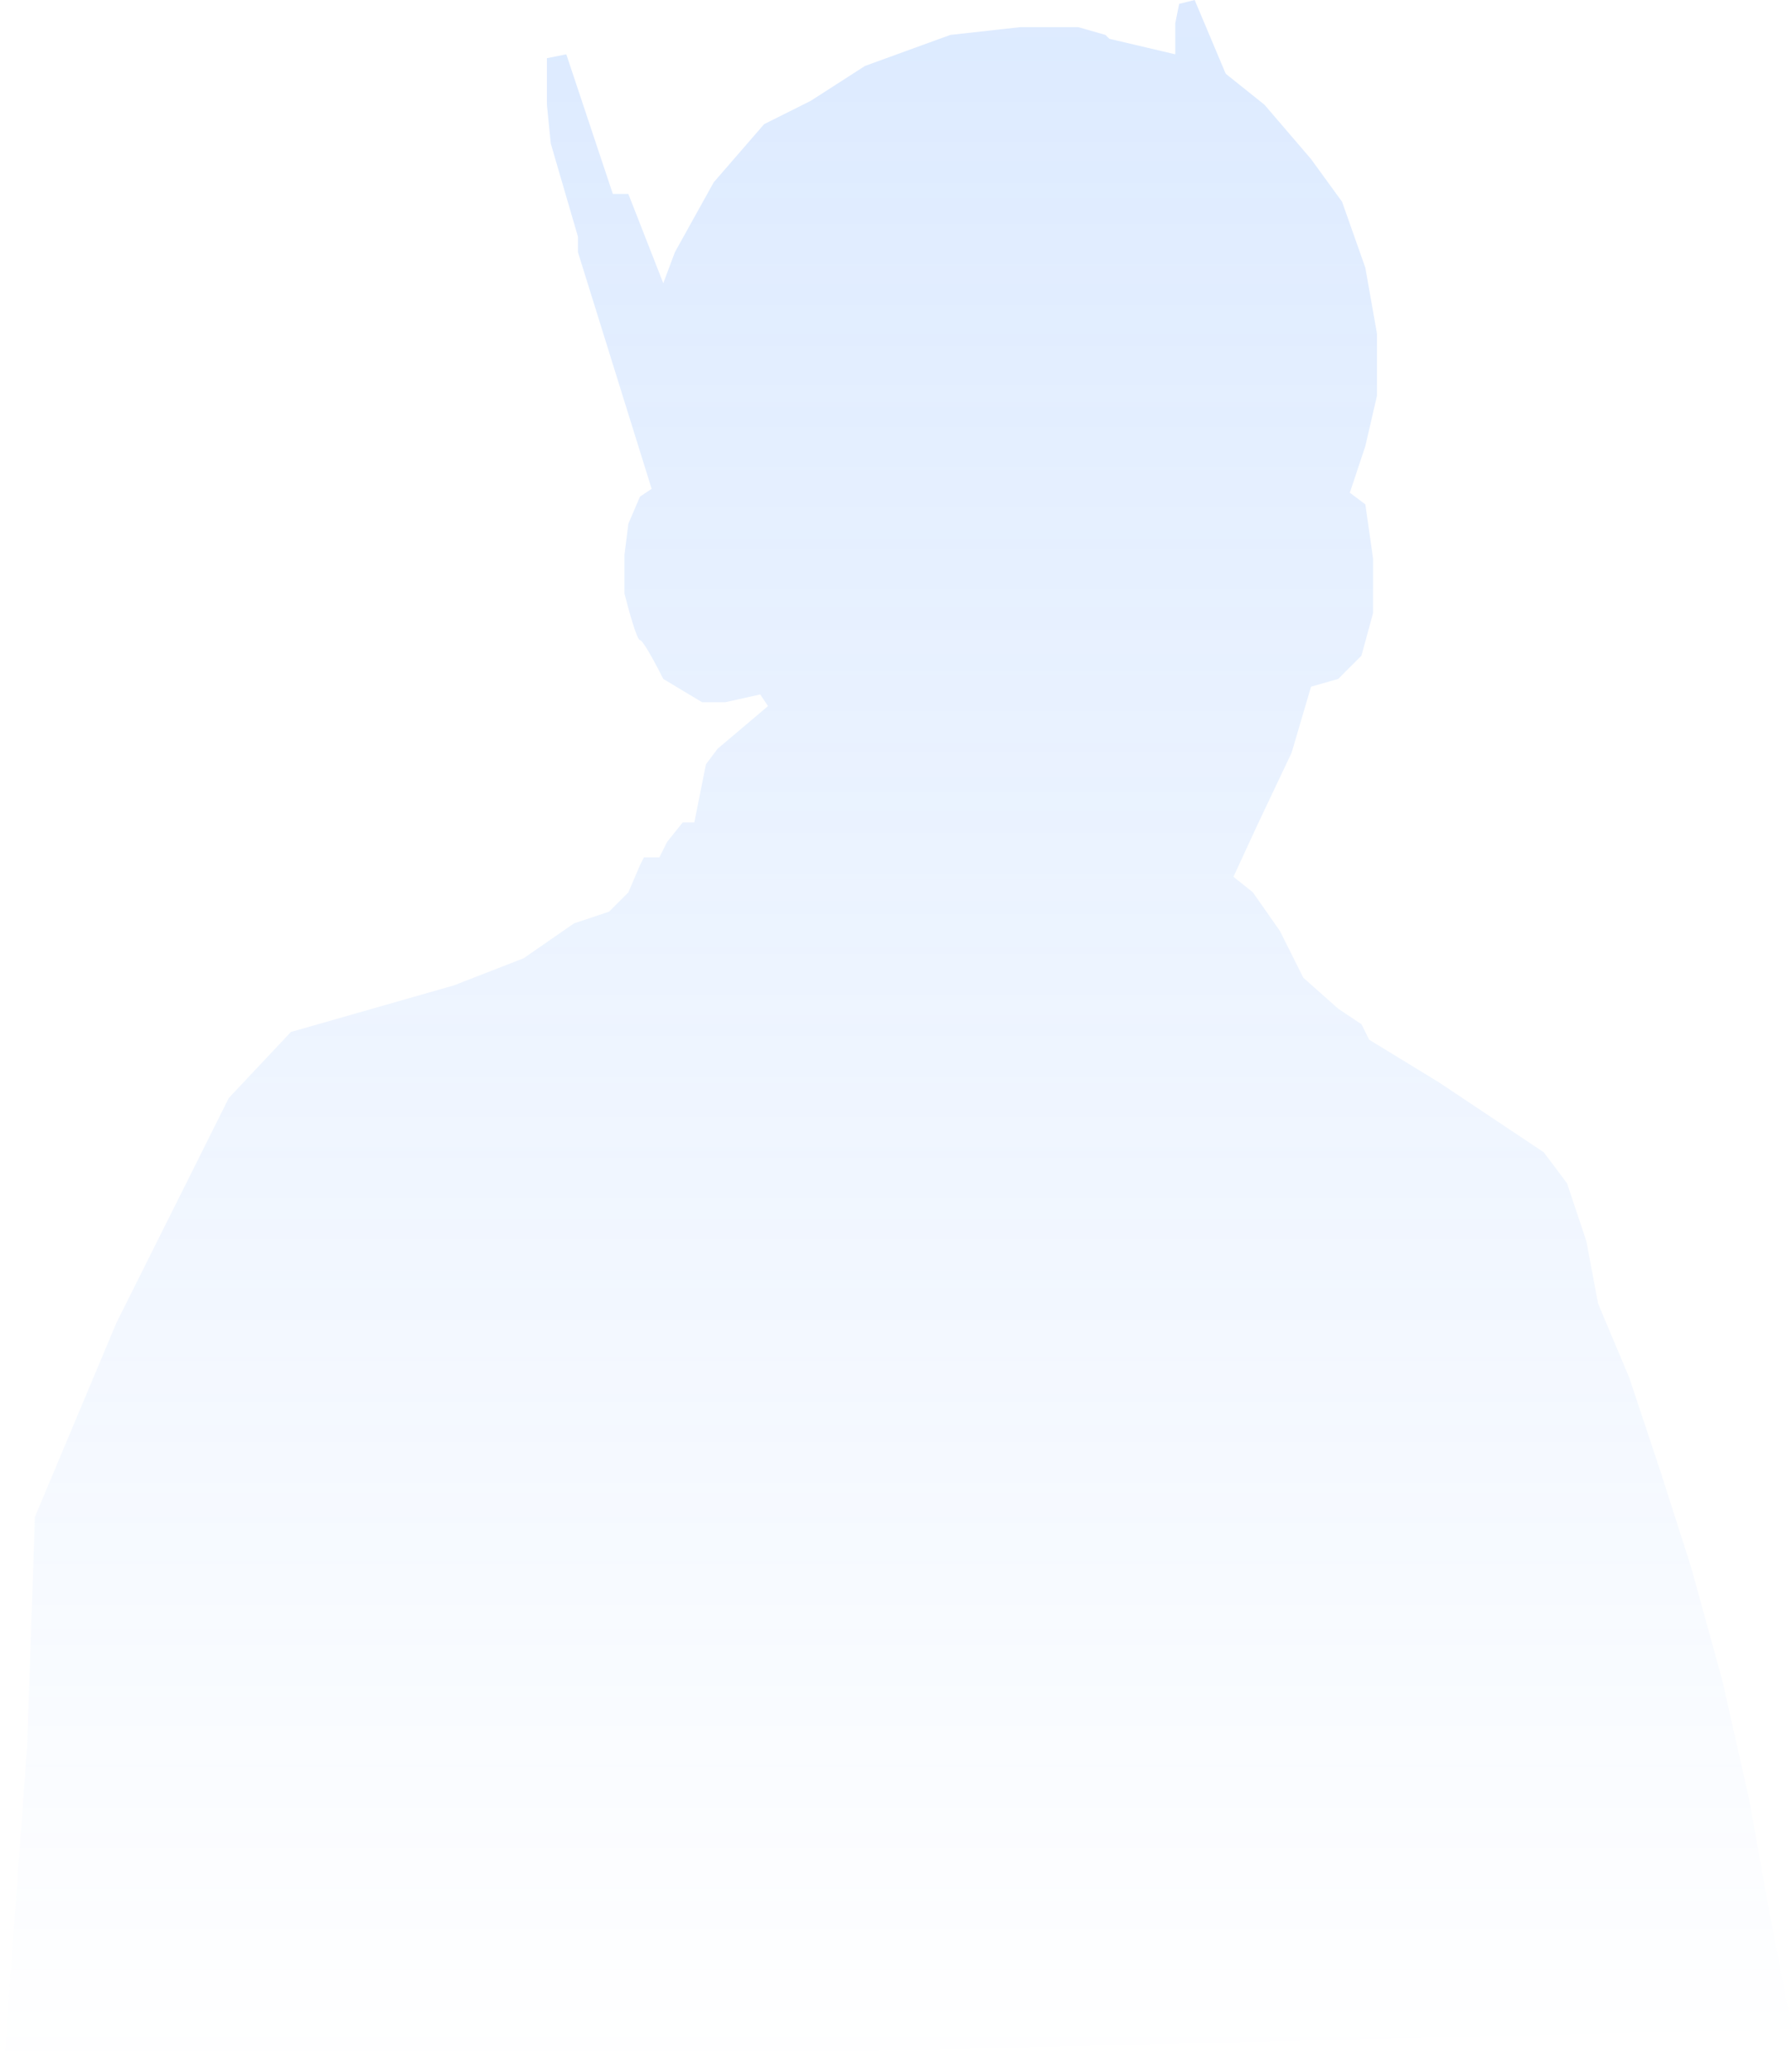 <svg width="231" height="267" viewBox="0 0 231 267" fill="none" xmlns="http://www.w3.org/2000/svg">
<path d="M3.5 225C2.5 238.667 0.5 266.2 0.5 267L231 261.5L228 246L225.5 232L222 216.5L218 202L214 189.5L210 177.5L206 168L204.5 160L202 152.5L199 148.5L185.5 139.5L176.5 134L175.5 132L172.5 130L168 126L165 120L161.5 115L159 113L162 106.5L166.5 97L169 88.5L172.5 87.5L175.5 84.5L177 79V72L176 65L174 63.5L176 57.5L177.5 51V43L176 34.5L173 26L169 20.5L163 13.5L158 9.5L154 0L152 0.5L151.5 3V7L143 5L142.5 4.5L139 3.5H131.5L122.5 4.5L111.5 8.5L104.5 13L98.5 16L92 23.5L87 32.5L85.5 36.5L81 25H79L73 7L70.5 7.5V13.5L71 18.5L74.5 30.5V32.5L84 63L82.5 64L81 67.5L80.5 71.5V76.5C81 78.5 82.1 82.5 82.5 82.5C82.9 82.5 84.667 85.833 85.5 87.5L90.5 90.5H93.5L98 89.5L99 91L92.5 96.5L91 98.5L89.5 106H89H88L86 108.5L85 110.5H83L82.5 111.5L81 115L78.5 117.5L74 119L67.5 123.5L58.5 127L37.5 133L29.5 141.5L15 170.5L4.5 195.5L3.5 225Z" fill="url(#paint0_linear_371_883)" fill-opacity="0.2"/>
<defs>
<linearGradient id="paint0_linear_371_883" x1="115.75" y1="0" x2="115.75" y2="267" gradientUnits="userSpaceOnUse">
<stop stop-color="#5498FF"/>
<stop offset="1" stop-color="#5498FF" stop-opacity="0"/>
</linearGradient>
</defs>
</svg>
